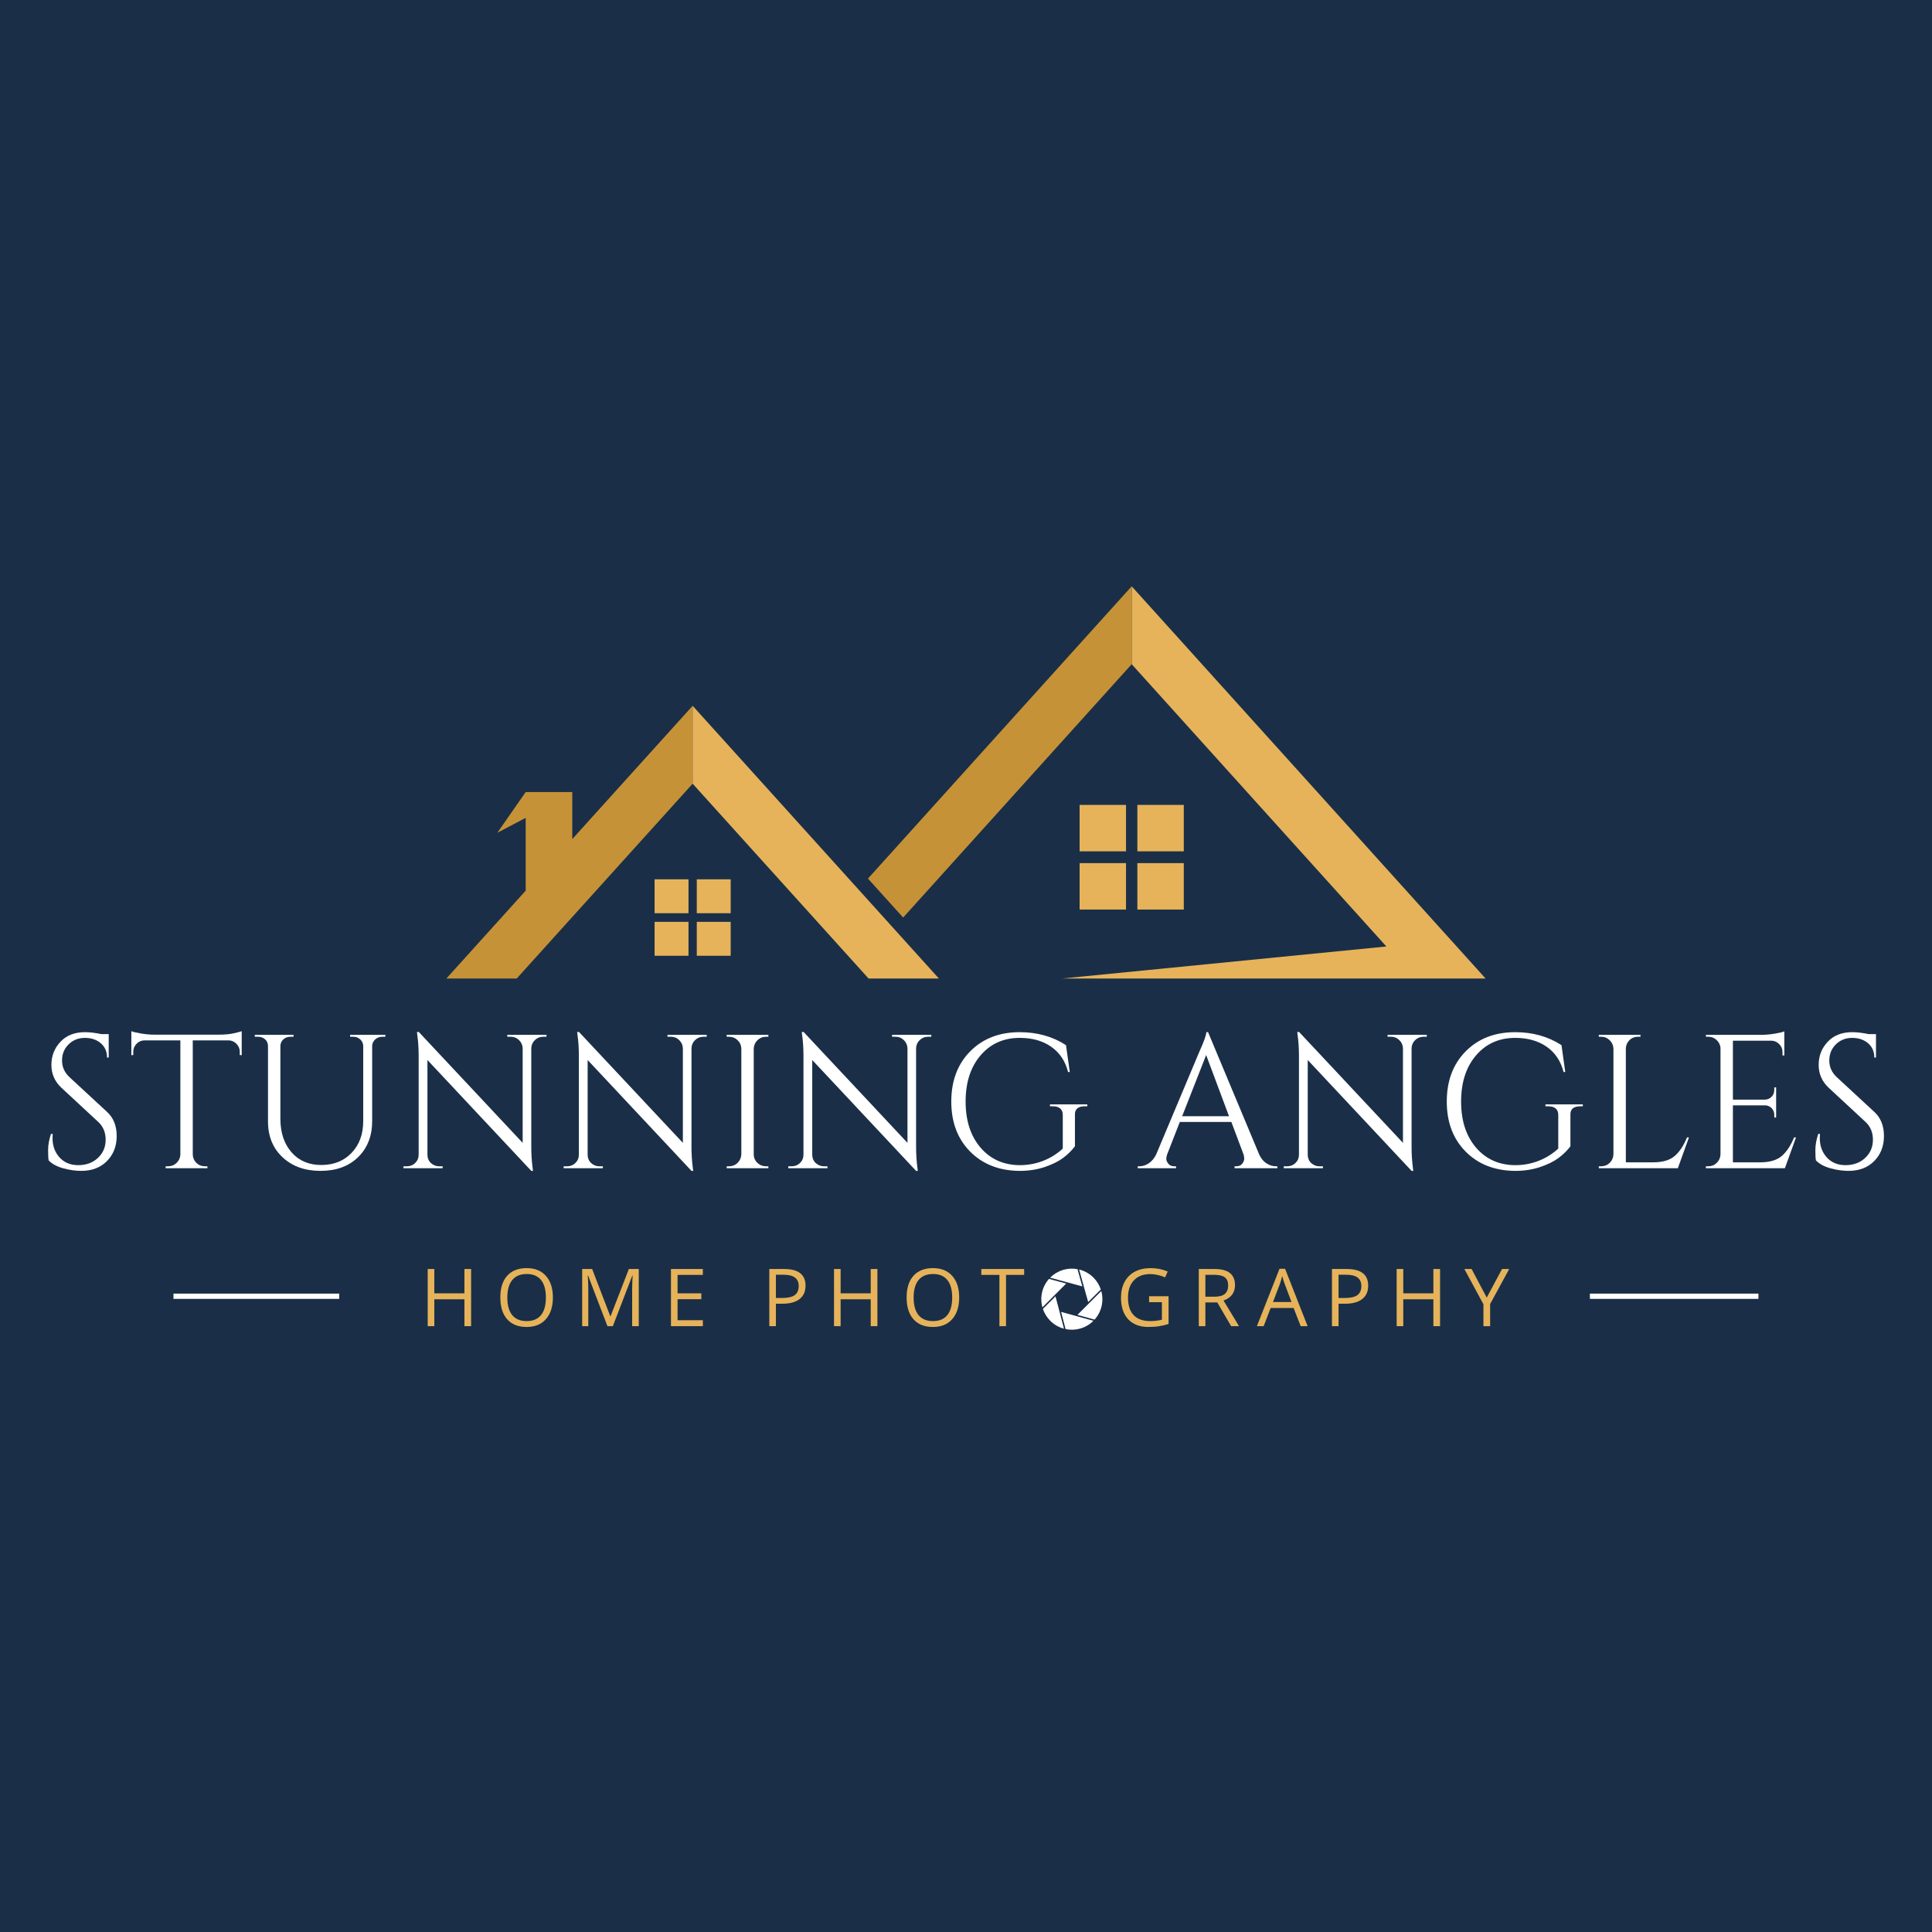 <svg xmlns="http://www.w3.org/2000/svg" xmlns:xlink="http://www.w3.org/1999/xlink" width="500" zoomAndPan="magnify" viewBox="0 0 375 375" height="500" preserveAspectRatio="xMidYMid meet" version="1.0"><defs><g/><clipPath id="8a6a6fa7a7"><path d="M 206 113.793 L 288.395 113.793 L 288.395 190 L 206 190 Z M 206 113.793 " clip-rule="nonzero"/></clipPath><clipPath id="8c49b9dacb"><path d="M 168 113.793 L 220 113.793 L 220 179 L 168 179 Z M 168 113.793 " clip-rule="nonzero"/></clipPath><clipPath id="12a5cbe041"><path d="M 86.645 136 L 135 136 L 135 190 L 86.645 190 Z M 86.645 136 " clip-rule="nonzero"/></clipPath><clipPath id="04b3e6bd2c"><path d="M 203 246.242 L 211 246.242 L 211 250 L 203 250 Z M 203 246.242 " clip-rule="nonzero"/></clipPath><clipPath id="ab6a37410b"><path d="M 202.117 248 L 207 248 L 207 254 L 202.117 254 Z M 202.117 248 " clip-rule="nonzero"/></clipPath><clipPath id="d3697d0739"><path d="M 209 246.242 L 214 246.242 L 214 253 L 209 253 Z M 209 246.242 " clip-rule="nonzero"/></clipPath><clipPath id="3800a89021"><path d="M 205 254 L 213 254 L 213 258.5 L 205 258.5 Z M 205 254 " clip-rule="nonzero"/></clipPath><clipPath id="7605e7fd49"><path d="M 202.117 251 L 207 251 L 207 258 L 202.117 258 Z M 202.117 251 " clip-rule="nonzero"/></clipPath></defs><rect x="-37.5" width="450" fill="#ffffff" y="-37.5" height="450" fill-opacity="1"/><rect x="-37.5" width="450" fill="#1a2f47" y="-37.5" height="450" fill-opacity="1"/><g clip-path="url(#8a6a6fa7a7)"><path fill="#e6b35b" d="M 219.66 113.801 L 288.348 189.926 L 206.188 189.926 L 269.094 183.711 L 219.66 128.918 L 219.66 113.801 " fill-opacity="1" fill-rule="nonzero"/></g><g clip-path="url(#8c49b9dacb)"><path fill="#c69237" d="M 168.473 170.531 L 175.301 178.094 L 219.66 128.918 L 219.66 113.801 L 168.473 170.531 " fill-opacity="1" fill-rule="nonzero"/></g><g clip-path="url(#12a5cbe041)"><path fill="#c69237" d="M 111.078 162.867 L 111.078 153.738 L 102.035 153.738 L 96.539 161.633 L 102.035 158.746 L 102.035 172.879 L 86.645 189.926 L 100.297 189.926 L 134.441 152.113 L 134.441 136.996 L 111.078 162.867 " fill-opacity="1" fill-rule="nonzero"/></g><path fill="#e6b35b" d="M 134.441 136.996 L 134.441 152.113 L 168.586 189.926 L 182.234 189.926 L 134.441 136.996 " fill-opacity="1" fill-rule="nonzero"/><path fill="#e6b35b" d="M 218.559 165.242 L 209.551 165.242 L 209.551 156.23 L 218.559 156.23 L 218.559 165.242 " fill-opacity="1" fill-rule="nonzero"/><path fill="#e6b35b" d="M 229.773 165.242 L 220.762 165.242 L 220.762 156.23 L 229.773 156.23 L 229.773 165.242 " fill-opacity="1" fill-rule="nonzero"/><path fill="#e6b35b" d="M 218.559 176.543 L 209.551 176.543 L 209.551 167.531 L 218.559 167.531 L 218.559 176.543 " fill-opacity="1" fill-rule="nonzero"/><path fill="#e6b35b" d="M 229.773 176.543 L 220.762 176.543 L 220.762 167.531 L 229.773 167.531 L 229.773 176.543 " fill-opacity="1" fill-rule="nonzero"/><path fill="#e6b35b" d="M 133.637 177.258 L 127.055 177.258 L 127.055 170.676 L 133.637 170.676 L 133.637 177.258 " fill-opacity="1" fill-rule="nonzero"/><path fill="#e6b35b" d="M 141.828 177.258 L 135.246 177.258 L 135.246 170.676 L 141.828 170.676 L 141.828 177.258 " fill-opacity="1" fill-rule="nonzero"/><path fill="#e6b35b" d="M 133.637 185.512 L 127.055 185.512 L 127.055 178.93 L 133.637 178.93 L 133.637 185.512 " fill-opacity="1" fill-rule="nonzero"/><path fill="#e6b35b" d="M 141.828 185.512 L 135.246 185.512 L 135.246 178.93 L 141.828 178.93 L 141.828 185.512 " fill-opacity="1" fill-rule="nonzero"/><path stroke-linecap="butt" transform="matrix(1.021, 0, 0, 1.021, 33.67, 251.091)" fill="none" stroke-linejoin="miter" d="M 0.002 0.499 L 31.513 0.499 " stroke="#ffffff" stroke-width="1" stroke-opacity="1" stroke-miterlimit="4"/><path stroke-linecap="butt" transform="matrix(1.021, 0, 0, 1.021, 308.597, 251.091)" fill="none" stroke-linejoin="miter" d="M 0 0.499 L 32.044 0.499 " stroke="#ffffff" stroke-width="1" stroke-opacity="1" stroke-miterlimit="4"/><g fill="#e6b35b" fill-opacity="1"><g transform="translate(81.489, 257.408)"><g><path d="M 9.953 0 L 8.656 0 L 8.656 -5.219 L 2.812 -5.219 L 2.812 0 L 1.531 0 L 1.531 -11.094 L 2.812 -11.094 L 2.812 -6.375 L 8.656 -6.375 L 8.656 -11.094 L 9.953 -11.094 Z M 9.953 0 "/></g></g></g><g fill="#e6b35b" fill-opacity="1"><g transform="translate(96.16, 257.408)"><g><path d="M 11.156 -5.562 C 11.156 -3.789 10.707 -2.395 9.812 -1.375 C 8.914 -0.352 7.664 0.156 6.062 0.156 C 4.426 0.156 3.164 -0.344 2.281 -1.344 C 1.395 -2.344 0.953 -3.754 0.953 -5.578 C 0.953 -7.391 1.395 -8.789 2.281 -9.781 C 3.176 -10.77 4.441 -11.266 6.078 -11.266 C 7.672 -11.266 8.914 -10.758 9.812 -9.75 C 10.707 -8.738 11.156 -7.344 11.156 -5.562 Z M 2.312 -5.562 C 2.312 -4.062 2.629 -2.922 3.266 -2.141 C 3.91 -1.367 4.844 -0.984 6.062 -0.984 C 7.289 -0.984 8.219 -1.367 8.844 -2.141 C 9.477 -2.91 9.797 -4.051 9.797 -5.562 C 9.797 -7.051 9.484 -8.18 8.859 -8.953 C 8.234 -9.734 7.305 -10.125 6.078 -10.125 C 4.848 -10.125 3.91 -9.734 3.266 -8.953 C 2.629 -8.172 2.312 -7.039 2.312 -5.562 Z M 2.312 -5.562 "/></g></g></g><g fill="#e6b35b" fill-opacity="1"><g transform="translate(111.468, 257.408)"><g><path d="M 6.438 0 L 2.672 -9.844 L 2.609 -9.844 C 2.68 -9.062 2.719 -8.133 2.719 -7.062 L 2.719 0 L 1.531 0 L 1.531 -11.094 L 3.469 -11.094 L 6.984 -1.938 L 7.047 -1.938 L 10.594 -11.094 L 12.516 -11.094 L 12.516 0 L 11.234 0 L 11.234 -7.156 C 11.234 -7.969 11.266 -8.859 11.328 -9.828 L 11.266 -9.828 L 7.484 0 Z M 6.438 0 "/></g></g></g><g fill="#e6b35b" fill-opacity="1"><g transform="translate(128.703, 257.408)"><g><path d="M 7.719 0 L 1.531 0 L 1.531 -11.094 L 7.719 -11.094 L 7.719 -9.953 L 2.812 -9.953 L 2.812 -6.375 L 7.422 -6.375 L 7.422 -5.234 L 2.812 -5.234 L 2.812 -1.156 L 7.719 -1.156 Z M 7.719 0 "/></g></g></g><g fill="#e6b35b" fill-opacity="1"><g transform="translate(140.551, 257.408)"><g/></g></g><g fill="#e6b35b" fill-opacity="1"><g transform="translate(147.792, 257.408)"><g><path d="M 8.562 -7.859 C 8.562 -6.734 8.176 -5.867 7.406 -5.266 C 6.645 -4.66 5.551 -4.359 4.125 -4.359 L 2.812 -4.359 L 2.812 0 L 1.531 0 L 1.531 -11.094 L 4.406 -11.094 C 7.176 -11.094 8.562 -10.016 8.562 -7.859 Z M 2.812 -5.469 L 3.984 -5.469 C 5.117 -5.469 5.941 -5.648 6.453 -6.016 C 6.973 -6.391 7.234 -6.984 7.234 -7.797 C 7.234 -8.535 6.988 -9.082 6.5 -9.438 C 6.02 -9.801 5.273 -9.984 4.266 -9.984 L 2.812 -9.984 Z M 2.812 -5.469 "/></g></g></g><g fill="#e6b35b" fill-opacity="1"><g transform="translate(160.352, 257.408)"><g><path d="M 9.953 0 L 8.656 0 L 8.656 -5.219 L 2.812 -5.219 L 2.812 0 L 1.531 0 L 1.531 -11.094 L 2.812 -11.094 L 2.812 -6.375 L 8.656 -6.375 L 8.656 -11.094 L 9.953 -11.094 Z M 9.953 0 "/></g></g></g><g fill="#e6b35b" fill-opacity="1"><g transform="translate(175.023, 257.408)"><g><path d="M 11.156 -5.562 C 11.156 -3.789 10.707 -2.395 9.812 -1.375 C 8.914 -0.352 7.664 0.156 6.062 0.156 C 4.426 0.156 3.164 -0.344 2.281 -1.344 C 1.395 -2.344 0.953 -3.754 0.953 -5.578 C 0.953 -7.391 1.395 -8.789 2.281 -9.781 C 3.176 -10.77 4.441 -11.266 6.078 -11.266 C 7.672 -11.266 8.914 -10.758 9.812 -9.75 C 10.707 -8.738 11.156 -7.344 11.156 -5.562 Z M 2.312 -5.562 C 2.312 -4.062 2.629 -2.922 3.266 -2.141 C 3.91 -1.367 4.844 -0.984 6.062 -0.984 C 7.289 -0.984 8.219 -1.367 8.844 -2.141 C 9.477 -2.91 9.797 -4.051 9.797 -5.562 C 9.797 -7.051 9.484 -8.18 8.859 -8.953 C 8.234 -9.734 7.305 -10.125 6.078 -10.125 C 4.848 -10.125 3.91 -9.734 3.266 -8.953 C 2.629 -8.172 2.312 -7.039 2.312 -5.562 Z M 2.312 -5.562 "/></g></g></g><g fill="#e6b35b" fill-opacity="1"><g transform="translate(190.331, 257.408)"><g><path d="M 4.938 0 L 3.656 0 L 3.656 -9.953 L 0.141 -9.953 L 0.141 -11.094 L 8.453 -11.094 L 8.453 -9.953 L 4.938 -9.953 Z M 4.938 0 "/></g></g></g><g fill="#e6b35b" fill-opacity="1"><g transform="translate(202.144, 257.408)"><g/></g></g><g fill="#e6b35b" fill-opacity="1"><g transform="translate(209.385, 257.408)"><g/></g></g><g fill="#e6b35b" fill-opacity="1"><g transform="translate(216.632, 257.408)"><g><path d="M 6.406 -5.812 L 10.188 -5.812 L 10.188 -0.422 C 9.594 -0.234 8.992 -0.094 8.391 0 C 7.785 0.102 7.082 0.156 6.281 0.156 C 4.594 0.156 3.281 -0.344 2.344 -1.344 C 1.414 -2.344 0.953 -3.742 0.953 -5.547 C 0.953 -6.703 1.18 -7.711 1.641 -8.578 C 2.109 -9.453 2.773 -10.117 3.641 -10.578 C 4.516 -11.035 5.535 -11.266 6.703 -11.266 C 7.891 -11.266 8.992 -11.047 10.016 -10.609 L 9.516 -9.469 C 8.516 -9.895 7.551 -10.109 6.625 -10.109 C 5.27 -10.109 4.211 -9.703 3.453 -8.891 C 2.691 -8.086 2.312 -6.973 2.312 -5.547 C 2.312 -4.047 2.676 -2.91 3.406 -2.141 C 4.145 -1.367 5.223 -0.984 6.641 -0.984 C 7.398 -0.984 8.148 -1.07 8.891 -1.25 L 8.891 -4.656 L 6.406 -4.656 Z M 6.406 -5.812 "/></g></g></g><g fill="#e6b35b" fill-opacity="1"><g transform="translate(231.151, 257.408)"><g><path d="M 2.812 -4.609 L 2.812 0 L 1.531 0 L 1.531 -11.094 L 4.562 -11.094 C 5.926 -11.094 6.93 -10.832 7.578 -10.312 C 8.234 -9.789 8.562 -9.008 8.562 -7.969 C 8.562 -6.5 7.816 -5.504 6.328 -4.984 L 9.344 0 L 7.812 0 L 5.125 -4.609 Z M 2.812 -5.719 L 4.578 -5.719 C 5.492 -5.719 6.164 -5.898 6.594 -6.266 C 7.02 -6.629 7.234 -7.172 7.234 -7.891 C 7.234 -8.629 7.016 -9.16 6.578 -9.484 C 6.141 -9.805 5.445 -9.969 4.5 -9.969 L 2.812 -9.969 Z M 2.812 -5.719 "/></g></g></g><g fill="#e6b35b" fill-opacity="1"><g transform="translate(243.962, 257.408)"><g><path d="M 8.5 0 L 7.125 -3.531 L 2.672 -3.531 L 1.312 0 L 0 0 L 4.391 -11.141 L 5.469 -11.141 L 9.844 0 Z M 6.719 -4.688 L 5.422 -8.125 C 5.254 -8.562 5.082 -9.098 4.906 -9.734 C 4.801 -9.242 4.645 -8.707 4.438 -8.125 L 3.125 -4.688 Z M 6.719 -4.688 "/></g></g></g><g fill="#e6b35b" fill-opacity="1"><g transform="translate(257.001, 257.408)"><g><path d="M 8.562 -7.859 C 8.562 -6.734 8.176 -5.867 7.406 -5.266 C 6.645 -4.66 5.551 -4.359 4.125 -4.359 L 2.812 -4.359 L 2.812 0 L 1.531 0 L 1.531 -11.094 L 4.406 -11.094 C 7.176 -11.094 8.562 -10.016 8.562 -7.859 Z M 2.812 -5.469 L 3.984 -5.469 C 5.117 -5.469 5.941 -5.648 6.453 -6.016 C 6.973 -6.391 7.234 -6.984 7.234 -7.797 C 7.234 -8.535 6.988 -9.082 6.5 -9.438 C 6.02 -9.801 5.273 -9.984 4.266 -9.984 L 2.812 -9.984 Z M 2.812 -5.469 "/></g></g></g><g fill="#e6b35b" fill-opacity="1"><g transform="translate(269.562, 257.408)"><g><path d="M 9.953 0 L 8.656 0 L 8.656 -5.219 L 2.812 -5.219 L 2.812 0 L 1.531 0 L 1.531 -11.094 L 2.812 -11.094 L 2.812 -6.375 L 8.656 -6.375 L 8.656 -11.094 L 9.953 -11.094 Z M 9.953 0 "/></g></g></g><g fill="#e6b35b" fill-opacity="1"><g transform="translate(284.232, 257.408)"><g><path d="M 4.344 -5.547 L 7.312 -11.094 L 8.703 -11.094 L 5 -4.297 L 5 0 L 3.703 0 L 3.703 -4.25 L 0 -11.094 L 1.406 -11.094 Z M 4.344 -5.547 "/></g></g></g><g clip-path="url(#04b3e6bd2c)"><path fill="#ffffff" d="M 210.074 249.688 L 209.141 246.344 C 207.285 245.996 205.293 246.539 203.855 247.977 C 203.848 247.984 203.84 247.992 203.832 248 Z M 210.074 249.688 " fill-opacity="1" fill-rule="nonzero"/></g><g clip-path="url(#ab6a37410b)"><path fill="#ffffff" d="M 206.945 249.137 L 203.609 248.234 C 202.238 249.781 201.809 251.867 202.328 253.754 Z M 206.945 249.137 " fill-opacity="1" fill-rule="nonzero"/></g><g clip-path="url(#d3697d0739)"><path fill="#ffffff" d="M 213.668 250.281 C 213.383 249.438 212.906 248.648 212.238 247.977 C 211.441 247.18 210.473 246.66 209.453 246.41 L 211.215 252.727 Z M 213.668 250.281 " fill-opacity="1" fill-rule="nonzero"/></g><path fill="#ffffff" d="M 209.133 255.215 L 212.457 256.133 C 213.848 254.586 214.281 252.48 213.758 250.59 Z M 209.133 255.215 " fill-opacity="1" fill-rule="nonzero"/><g clip-path="url(#3800a89021)"><path fill="#ffffff" d="M 205.957 254.637 L 206.828 257.973 C 208.719 258.367 210.766 257.832 212.234 256.367 Z M 205.957 254.637 " fill-opacity="1" fill-rule="nonzero"/></g><g clip-path="url(#7605e7fd49)"><path fill="#ffffff" d="M 202.426 254.059 C 202.707 254.902 203.184 255.691 203.852 256.363 C 204.617 257.129 205.539 257.641 206.516 257.898 L 204.871 251.617 Z M 202.426 254.059 " fill-opacity="1" fill-rule="nonzero"/></g><g fill="#ffffff" fill-opacity="1"><g transform="translate(7.196, 226.75)"><g><path d="M 2.25 -1.516 C 2.176 -1.859 2.141 -2.523 2.141 -3.516 C 2.141 -4.504 2.328 -5.551 2.703 -6.656 L 3.031 -6.656 C 3.008 -6.383 3 -6.113 3 -5.844 C 3 -4.344 3.453 -3.094 4.359 -2.094 C 5.273 -1.094 6.484 -0.594 7.984 -0.594 C 9.535 -0.594 10.812 -1.062 11.812 -2 C 12.812 -2.938 13.312 -4.113 13.312 -5.531 C 13.312 -6.945 12.832 -8.098 11.875 -8.984 L 4.766 -15.578 C 3.441 -16.805 2.781 -18.297 2.781 -20.047 C 2.781 -21.797 3.363 -23.289 4.531 -24.531 C 5.695 -25.781 7.281 -26.406 9.281 -26.406 C 10.219 -26.406 11.281 -26.281 12.469 -26.031 L 13.906 -26.031 L 13.906 -21.484 L 13.578 -21.484 C 13.578 -22.641 13.176 -23.562 12.375 -24.25 C 11.57 -24.945 10.539 -25.297 9.281 -25.297 C 8.02 -25.297 6.961 -24.875 6.109 -24.031 C 5.266 -23.195 4.844 -22.148 4.844 -20.891 C 4.844 -19.641 5.336 -18.555 6.328 -17.641 L 13.609 -10.906 C 14.836 -9.77 15.453 -8.219 15.453 -6.25 C 15.453 -4.281 14.82 -2.66 13.562 -1.391 C 12.312 -0.117 10.641 0.516 8.547 0.516 C 7.461 0.516 6.305 0.348 5.078 0.016 C 3.859 -0.316 2.914 -0.828 2.25 -1.516 Z M 2.25 -1.516 "/></g></g></g><g fill="#ffffff" fill-opacity="1"><g transform="translate(24.759, 226.75)"><g><path d="M 21.781 -22.594 C 21.781 -23.188 21.57 -23.695 21.156 -24.125 C 20.738 -24.562 20.242 -24.789 19.672 -24.812 L 12.656 -24.812 L 12.656 -2.656 C 12.676 -2.02 12.91 -1.477 13.359 -1.031 C 13.816 -0.594 14.367 -0.375 15.016 -0.375 L 15.5 -0.375 L 15.5 0 L 7.391 0 L 7.391 -0.375 L 7.875 -0.375 C 8.52 -0.375 9.066 -0.594 9.516 -1.031 C 9.973 -1.477 10.219 -2.008 10.25 -2.625 L 10.25 -24.812 L 3.219 -24.812 C 2.625 -24.789 2.125 -24.562 1.719 -24.125 C 1.312 -23.695 1.109 -23.188 1.109 -22.594 L 1.109 -21.969 L 0.734 -21.938 L 0.734 -26.594 C 1.109 -26.445 1.75 -26.297 2.656 -26.141 C 3.57 -25.992 4.41 -25.922 5.172 -25.922 L 17.672 -25.922 C 18.879 -25.922 19.883 -26.016 20.688 -26.203 C 21.488 -26.391 21.977 -26.52 22.156 -26.594 L 22.156 -21.938 L 21.781 -21.969 Z M 21.781 -22.594 "/></g></g></g><g fill="#ffffff" fill-opacity="1"><g transform="translate(47.611, 226.75)"><g><path d="M 27.188 -25.516 L 26.594 -25.516 C 26.07 -25.516 25.617 -25.348 25.234 -25.016 C 24.859 -24.68 24.656 -24.27 24.625 -23.781 L 24.625 -9.141 C 24.625 -6.254 23.711 -3.922 21.891 -2.141 C 20.066 -0.367 17.641 0.516 14.609 0.516 C 11.578 0.516 9.117 -0.363 7.234 -2.125 C 5.348 -3.883 4.406 -6.207 4.406 -9.094 L 4.406 -23.672 C 4.406 -24.41 4.082 -24.953 3.438 -25.297 C 3.145 -25.441 2.812 -25.516 2.438 -25.516 L 1.844 -25.516 L 1.844 -25.891 L 9.359 -25.891 L 9.359 -25.516 L 8.766 -25.516 C 8.223 -25.516 7.766 -25.348 7.391 -25.016 C 7.023 -24.68 6.832 -24.258 6.812 -23.75 L 6.812 -9.609 C 6.812 -6.922 7.531 -4.75 8.969 -3.094 C 10.406 -1.445 12.332 -0.625 14.75 -0.625 C 17.164 -0.625 19.125 -1.406 20.625 -2.969 C 22.133 -4.539 22.891 -6.598 22.891 -9.141 L 22.891 -23.75 C 22.867 -24.258 22.672 -24.68 22.297 -25.016 C 21.93 -25.348 21.477 -25.516 20.938 -25.516 L 20.344 -25.516 L 20.344 -25.891 L 27.188 -25.891 Z M 27.188 -25.516 "/></g></g></g><g fill="#ffffff" fill-opacity="1"><g transform="translate(76.637, 226.75)"><g><path d="M 28.781 -25.516 C 28.156 -25.516 27.617 -25.297 27.172 -24.859 C 26.734 -24.43 26.504 -23.91 26.484 -23.297 L 26.484 -4.219 C 26.484 -2.789 26.566 -1.43 26.734 -0.141 L 26.812 0.516 L 26.484 0.516 L 6.328 -21 L 6.328 -2.594 C 6.348 -1.727 6.727 -1.086 7.469 -0.672 C 7.812 -0.473 8.18 -0.375 8.578 -0.375 L 9.281 -0.375 L 9.281 0 L 1.672 0 L 1.672 -0.375 L 2.359 -0.375 C 2.984 -0.375 3.516 -0.586 3.953 -1.016 C 4.398 -1.453 4.625 -1.988 4.625 -2.625 L 4.625 -21.828 C 4.625 -23.328 4.535 -24.672 4.359 -25.859 L 4.297 -26.438 L 4.656 -26.438 L 24.812 -4.922 L 24.812 -23.266 C 24.789 -23.898 24.555 -24.43 24.109 -24.859 C 23.672 -25.297 23.145 -25.516 22.531 -25.516 L 21.828 -25.516 L 21.828 -25.891 L 29.438 -25.891 L 29.438 -25.516 Z M 28.781 -25.516 "/></g></g></g><g fill="#ffffff" fill-opacity="1"><g transform="translate(107.733, 226.75)"><g><path d="M 28.781 -25.516 C 28.156 -25.516 27.617 -25.297 27.172 -24.859 C 26.734 -24.43 26.504 -23.91 26.484 -23.297 L 26.484 -4.219 C 26.484 -2.789 26.566 -1.43 26.734 -0.141 L 26.812 0.516 L 26.484 0.516 L 6.328 -21 L 6.328 -2.594 C 6.348 -1.727 6.727 -1.086 7.469 -0.672 C 7.812 -0.473 8.18 -0.375 8.578 -0.375 L 9.281 -0.375 L 9.281 0 L 1.672 0 L 1.672 -0.375 L 2.359 -0.375 C 2.984 -0.375 3.516 -0.586 3.953 -1.016 C 4.398 -1.453 4.625 -1.988 4.625 -2.625 L 4.625 -21.828 C 4.625 -23.328 4.535 -24.672 4.359 -25.859 L 4.297 -26.438 L 4.656 -26.438 L 24.812 -4.922 L 24.812 -23.266 C 24.789 -23.898 24.555 -24.43 24.109 -24.859 C 23.672 -25.297 23.145 -25.516 22.531 -25.516 L 21.828 -25.516 L 21.828 -25.891 L 29.438 -25.891 L 29.438 -25.516 Z M 28.781 -25.516 "/></g></g></g><g fill="#ffffff" fill-opacity="1"><g transform="translate(138.83, 226.75)"><g><path d="M 2.703 -0.375 C 3.336 -0.375 3.883 -0.598 4.344 -1.047 C 4.801 -1.504 5.039 -2.055 5.062 -2.703 L 5.062 -23.219 C 5.039 -23.863 4.801 -24.406 4.344 -24.844 C 3.883 -25.289 3.336 -25.516 2.703 -25.516 L 2.219 -25.516 L 2.219 -25.891 L 10.312 -25.891 L 10.312 -25.516 L 9.844 -25.516 C 9.195 -25.516 8.645 -25.289 8.188 -24.844 C 7.738 -24.406 7.5 -23.863 7.469 -23.219 L 7.469 -2.703 C 7.469 -2.055 7.703 -1.504 8.172 -1.047 C 8.641 -0.598 9.195 -0.375 9.844 -0.375 L 10.312 -0.375 L 10.312 0 L 2.219 0 L 2.219 -0.375 Z M 2.703 -0.375 "/></g></g></g><g fill="#ffffff" fill-opacity="1"><g transform="translate(151.328, 226.75)"><g><path d="M 28.781 -25.516 C 28.156 -25.516 27.617 -25.297 27.172 -24.859 C 26.734 -24.43 26.504 -23.91 26.484 -23.297 L 26.484 -4.219 C 26.484 -2.789 26.566 -1.43 26.734 -0.141 L 26.812 0.516 L 26.484 0.516 L 6.328 -21 L 6.328 -2.594 C 6.348 -1.727 6.727 -1.086 7.469 -0.672 C 7.812 -0.473 8.18 -0.375 8.578 -0.375 L 9.281 -0.375 L 9.281 0 L 1.672 0 L 1.672 -0.375 L 2.359 -0.375 C 2.984 -0.375 3.516 -0.586 3.953 -1.016 C 4.398 -1.453 4.625 -1.988 4.625 -2.625 L 4.625 -21.828 C 4.625 -23.328 4.535 -24.672 4.359 -25.859 L 4.297 -26.438 L 4.656 -26.438 L 24.812 -4.922 L 24.812 -23.266 C 24.789 -23.898 24.555 -24.43 24.109 -24.859 C 23.672 -25.297 23.145 -25.516 22.531 -25.516 L 21.828 -25.516 L 21.828 -25.891 L 29.438 -25.891 L 29.438 -25.516 Z M 28.781 -25.516 "/></g></g></g><g fill="#ffffff" fill-opacity="1"><g transform="translate(182.425, 226.75)"><g><path d="M 15.5 0.516 C 11.551 0.492 8.348 -0.75 5.891 -3.219 C 3.441 -5.688 2.219 -8.926 2.219 -12.938 C 2.219 -16.957 3.441 -20.207 5.891 -22.688 C 8.348 -25.164 11.551 -26.406 15.5 -26.406 C 18.895 -26.406 21.891 -25.566 24.484 -23.891 L 25.219 -18.672 L 24.891 -18.672 C 24.348 -20.797 23.254 -22.43 21.609 -23.578 C 19.973 -24.723 17.938 -25.297 15.5 -25.297 C 12.363 -25.297 9.828 -24.16 7.891 -21.891 C 5.961 -19.629 5 -16.645 5 -12.938 C 5 -9.238 5.961 -6.258 7.891 -4 C 9.828 -1.75 12.363 -0.613 15.5 -0.594 C 17.102 -0.594 18.625 -0.875 20.062 -1.438 C 21.508 -2.008 22.773 -2.801 23.859 -3.812 L 23.859 -10.359 C 23.859 -10.898 23.691 -11.312 23.359 -11.594 C 23.023 -11.875 22.562 -12.016 21.969 -12.016 L 21.375 -12.016 L 21.375 -12.391 L 28.625 -12.391 L 28.625 -12.016 L 28.078 -12.016 C 27.453 -12.016 26.977 -11.875 26.656 -11.594 C 26.344 -11.312 26.195 -10.898 26.219 -10.359 L 26.219 -4.25 C 25.582 -3.414 24.816 -2.664 23.922 -2 C 23.035 -1.332 21.848 -0.742 20.359 -0.234 C 18.867 0.266 17.25 0.516 15.5 0.516 Z M 15.5 0.516 "/></g></g></g><g fill="#ffffff" fill-opacity="1"><g transform="translate(211.932, 226.75)"><g/></g></g><g fill="#ffffff" fill-opacity="1"><g transform="translate(221.175, 226.75)"><g><path d="M 26.469 -0.375 L 26.766 -0.375 L 26.766 0 L 18.453 0 L 18.453 -0.375 L 18.781 -0.375 C 19.301 -0.375 19.688 -0.539 19.938 -0.875 C 20.195 -1.207 20.328 -1.52 20.328 -1.812 C 20.328 -2.102 20.281 -2.398 20.188 -2.703 L 17.828 -8.984 L 7.828 -8.984 L 5.359 -2.656 C 5.254 -2.363 5.203 -2.078 5.203 -1.797 C 5.203 -1.516 5.332 -1.207 5.594 -0.875 C 5.852 -0.539 6.242 -0.375 6.766 -0.375 L 7.094 -0.375 L 7.094 0 L -0.344 0 L -0.344 -0.375 L 0 -0.375 C 0.613 -0.375 1.211 -0.566 1.797 -0.953 C 2.391 -1.348 2.875 -1.93 3.25 -2.703 L 11.609 -22.594 C 12.516 -24.594 12.969 -25.863 12.969 -26.406 L 13.312 -26.406 L 23.219 -2.703 C 23.562 -1.93 24.031 -1.348 24.625 -0.953 C 25.219 -0.566 25.832 -0.375 26.469 -0.375 Z M 8.281 -10.094 L 17.375 -10.094 L 12.938 -21.969 Z M 8.281 -10.094 "/></g></g></g><g fill="#ffffff" fill-opacity="1"><g transform="translate(247.502, 226.75)"><g><path d="M 28.781 -25.516 C 28.156 -25.516 27.617 -25.297 27.172 -24.859 C 26.734 -24.43 26.504 -23.91 26.484 -23.297 L 26.484 -4.219 C 26.484 -2.789 26.566 -1.43 26.734 -0.141 L 26.812 0.516 L 26.484 0.516 L 6.328 -21 L 6.328 -2.594 C 6.348 -1.727 6.727 -1.086 7.469 -0.672 C 7.812 -0.473 8.18 -0.375 8.578 -0.375 L 9.281 -0.375 L 9.281 0 L 1.672 0 L 1.672 -0.375 L 2.359 -0.375 C 2.984 -0.375 3.516 -0.586 3.953 -1.016 C 4.398 -1.453 4.625 -1.988 4.625 -2.625 L 4.625 -21.828 C 4.625 -23.328 4.535 -24.672 4.359 -25.859 L 4.297 -26.438 L 4.656 -26.438 L 24.812 -4.922 L 24.812 -23.266 C 24.789 -23.898 24.555 -24.43 24.109 -24.859 C 23.672 -25.297 23.145 -25.516 22.531 -25.516 L 21.828 -25.516 L 21.828 -25.891 L 29.438 -25.891 L 29.438 -25.516 Z M 28.781 -25.516 "/></g></g></g><g fill="#ffffff" fill-opacity="1"><g transform="translate(278.599, 226.75)"><g><path d="M 15.5 0.516 C 11.551 0.492 8.348 -0.75 5.891 -3.219 C 3.441 -5.688 2.219 -8.926 2.219 -12.938 C 2.219 -16.957 3.441 -20.207 5.891 -22.688 C 8.348 -25.164 11.551 -26.406 15.5 -26.406 C 18.895 -26.406 21.891 -25.566 24.484 -23.891 L 25.219 -18.672 L 24.891 -18.672 C 24.348 -20.797 23.254 -22.43 21.609 -23.578 C 19.973 -24.723 17.938 -25.297 15.5 -25.297 C 12.363 -25.297 9.828 -24.16 7.891 -21.891 C 5.961 -19.629 5 -16.645 5 -12.938 C 5 -9.238 5.961 -6.258 7.891 -4 C 9.828 -1.75 12.363 -0.613 15.5 -0.594 C 17.102 -0.594 18.625 -0.875 20.062 -1.438 C 21.508 -2.008 22.773 -2.801 23.859 -3.812 L 23.859 -10.359 C 23.859 -10.898 23.691 -11.312 23.359 -11.594 C 23.023 -11.875 22.562 -12.016 21.969 -12.016 L 21.375 -12.016 L 21.375 -12.391 L 28.625 -12.391 L 28.625 -12.016 L 28.078 -12.016 C 27.453 -12.016 26.977 -11.875 26.656 -11.594 C 26.344 -11.312 26.195 -10.898 26.219 -10.359 L 26.219 -4.25 C 25.582 -3.414 24.816 -2.664 23.922 -2 C 23.035 -1.332 21.848 -0.742 20.359 -0.234 C 18.867 0.266 17.25 0.516 15.5 0.516 Z M 15.5 0.516 "/></g></g></g><g fill="#ffffff" fill-opacity="1"><g transform="translate(308.106, 226.75)"><g><path d="M 2.703 -0.375 C 3.336 -0.375 3.883 -0.598 4.344 -1.047 C 4.801 -1.504 5.039 -2.055 5.062 -2.703 L 5.062 -23.188 C 5.039 -23.832 4.801 -24.379 4.344 -24.828 C 3.883 -25.285 3.336 -25.516 2.703 -25.516 L 2.219 -25.516 L 2.219 -25.891 L 10.312 -25.891 L 10.312 -25.516 L 9.844 -25.516 C 8.945 -25.516 8.266 -25.133 7.797 -24.375 C 7.578 -24 7.469 -23.602 7.469 -23.188 L 7.469 -1.141 L 12.766 -1.141 C 14.586 -1.141 15.977 -1.547 16.938 -2.359 C 17.895 -3.18 18.695 -4.391 19.344 -5.984 L 19.719 -5.984 L 17.562 0 L 2.219 0 L 2.219 -0.375 Z M 2.703 -0.375 "/></g></g></g><g fill="#ffffff" fill-opacity="1"><g transform="translate(328.886, 226.75)"><g><path d="M 2.703 -0.375 C 3.336 -0.375 3.883 -0.598 4.344 -1.047 C 4.801 -1.504 5.039 -2.055 5.062 -2.703 L 5.062 -23.406 C 4.988 -24 4.727 -24.5 4.281 -24.906 C 3.844 -25.312 3.316 -25.516 2.703 -25.516 L 2.25 -25.516 L 2.219 -25.891 L 13.062 -25.891 C 13.82 -25.891 14.648 -25.961 15.547 -26.109 C 16.453 -26.254 17.086 -26.406 17.453 -26.562 L 17.453 -21.891 L 17.094 -21.891 L 17.094 -22.562 C 17.094 -23.156 16.883 -23.66 16.469 -24.078 C 16.062 -24.492 15.578 -24.719 15.016 -24.75 L 7.469 -24.75 L 7.469 -13.312 L 13.719 -13.312 C 14.207 -13.332 14.625 -13.516 14.969 -13.859 C 15.32 -14.211 15.5 -14.645 15.5 -15.156 L 15.5 -15.688 L 15.859 -15.688 L 15.859 -9.844 L 15.5 -9.844 L 15.5 -10.391 C 15.5 -10.879 15.332 -11.297 15 -11.641 C 14.664 -11.992 14.254 -12.18 13.766 -12.203 L 7.469 -12.203 L 7.469 -1.141 L 12.766 -1.141 C 14.586 -1.141 15.977 -1.547 16.938 -2.359 C 17.895 -3.18 18.695 -4.391 19.344 -5.984 L 19.719 -5.984 L 17.562 0 L 2.219 0 L 2.219 -0.375 Z M 2.703 -0.375 "/></g></g></g><g fill="#ffffff" fill-opacity="1"><g transform="translate(350.221, 226.75)"><g><path d="M 2.25 -1.516 C 2.176 -1.859 2.141 -2.523 2.141 -3.516 C 2.141 -4.504 2.328 -5.551 2.703 -6.656 L 3.031 -6.656 C 3.008 -6.383 3 -6.113 3 -5.844 C 3 -4.344 3.453 -3.094 4.359 -2.094 C 5.273 -1.094 6.484 -0.594 7.984 -0.594 C 9.535 -0.594 10.812 -1.062 11.812 -2 C 12.812 -2.938 13.312 -4.113 13.312 -5.531 C 13.312 -6.945 12.832 -8.098 11.875 -8.984 L 4.766 -15.578 C 3.441 -16.805 2.781 -18.297 2.781 -20.047 C 2.781 -21.797 3.363 -23.289 4.531 -24.531 C 5.695 -25.781 7.281 -26.406 9.281 -26.406 C 10.219 -26.406 11.281 -26.281 12.469 -26.031 L 13.906 -26.031 L 13.906 -21.484 L 13.578 -21.484 C 13.578 -22.641 13.176 -23.562 12.375 -24.25 C 11.57 -24.945 10.539 -25.297 9.281 -25.297 C 8.02 -25.297 6.961 -24.875 6.109 -24.031 C 5.266 -23.195 4.844 -22.148 4.844 -20.891 C 4.844 -19.641 5.336 -18.555 6.328 -17.641 L 13.609 -10.906 C 14.836 -9.77 15.453 -8.219 15.453 -6.25 C 15.453 -4.281 14.82 -2.66 13.562 -1.391 C 12.312 -0.117 10.641 0.516 8.547 0.516 C 7.461 0.516 6.305 0.348 5.078 0.016 C 3.859 -0.316 2.914 -0.828 2.25 -1.516 Z M 2.25 -1.516 "/></g></g></g></svg>
